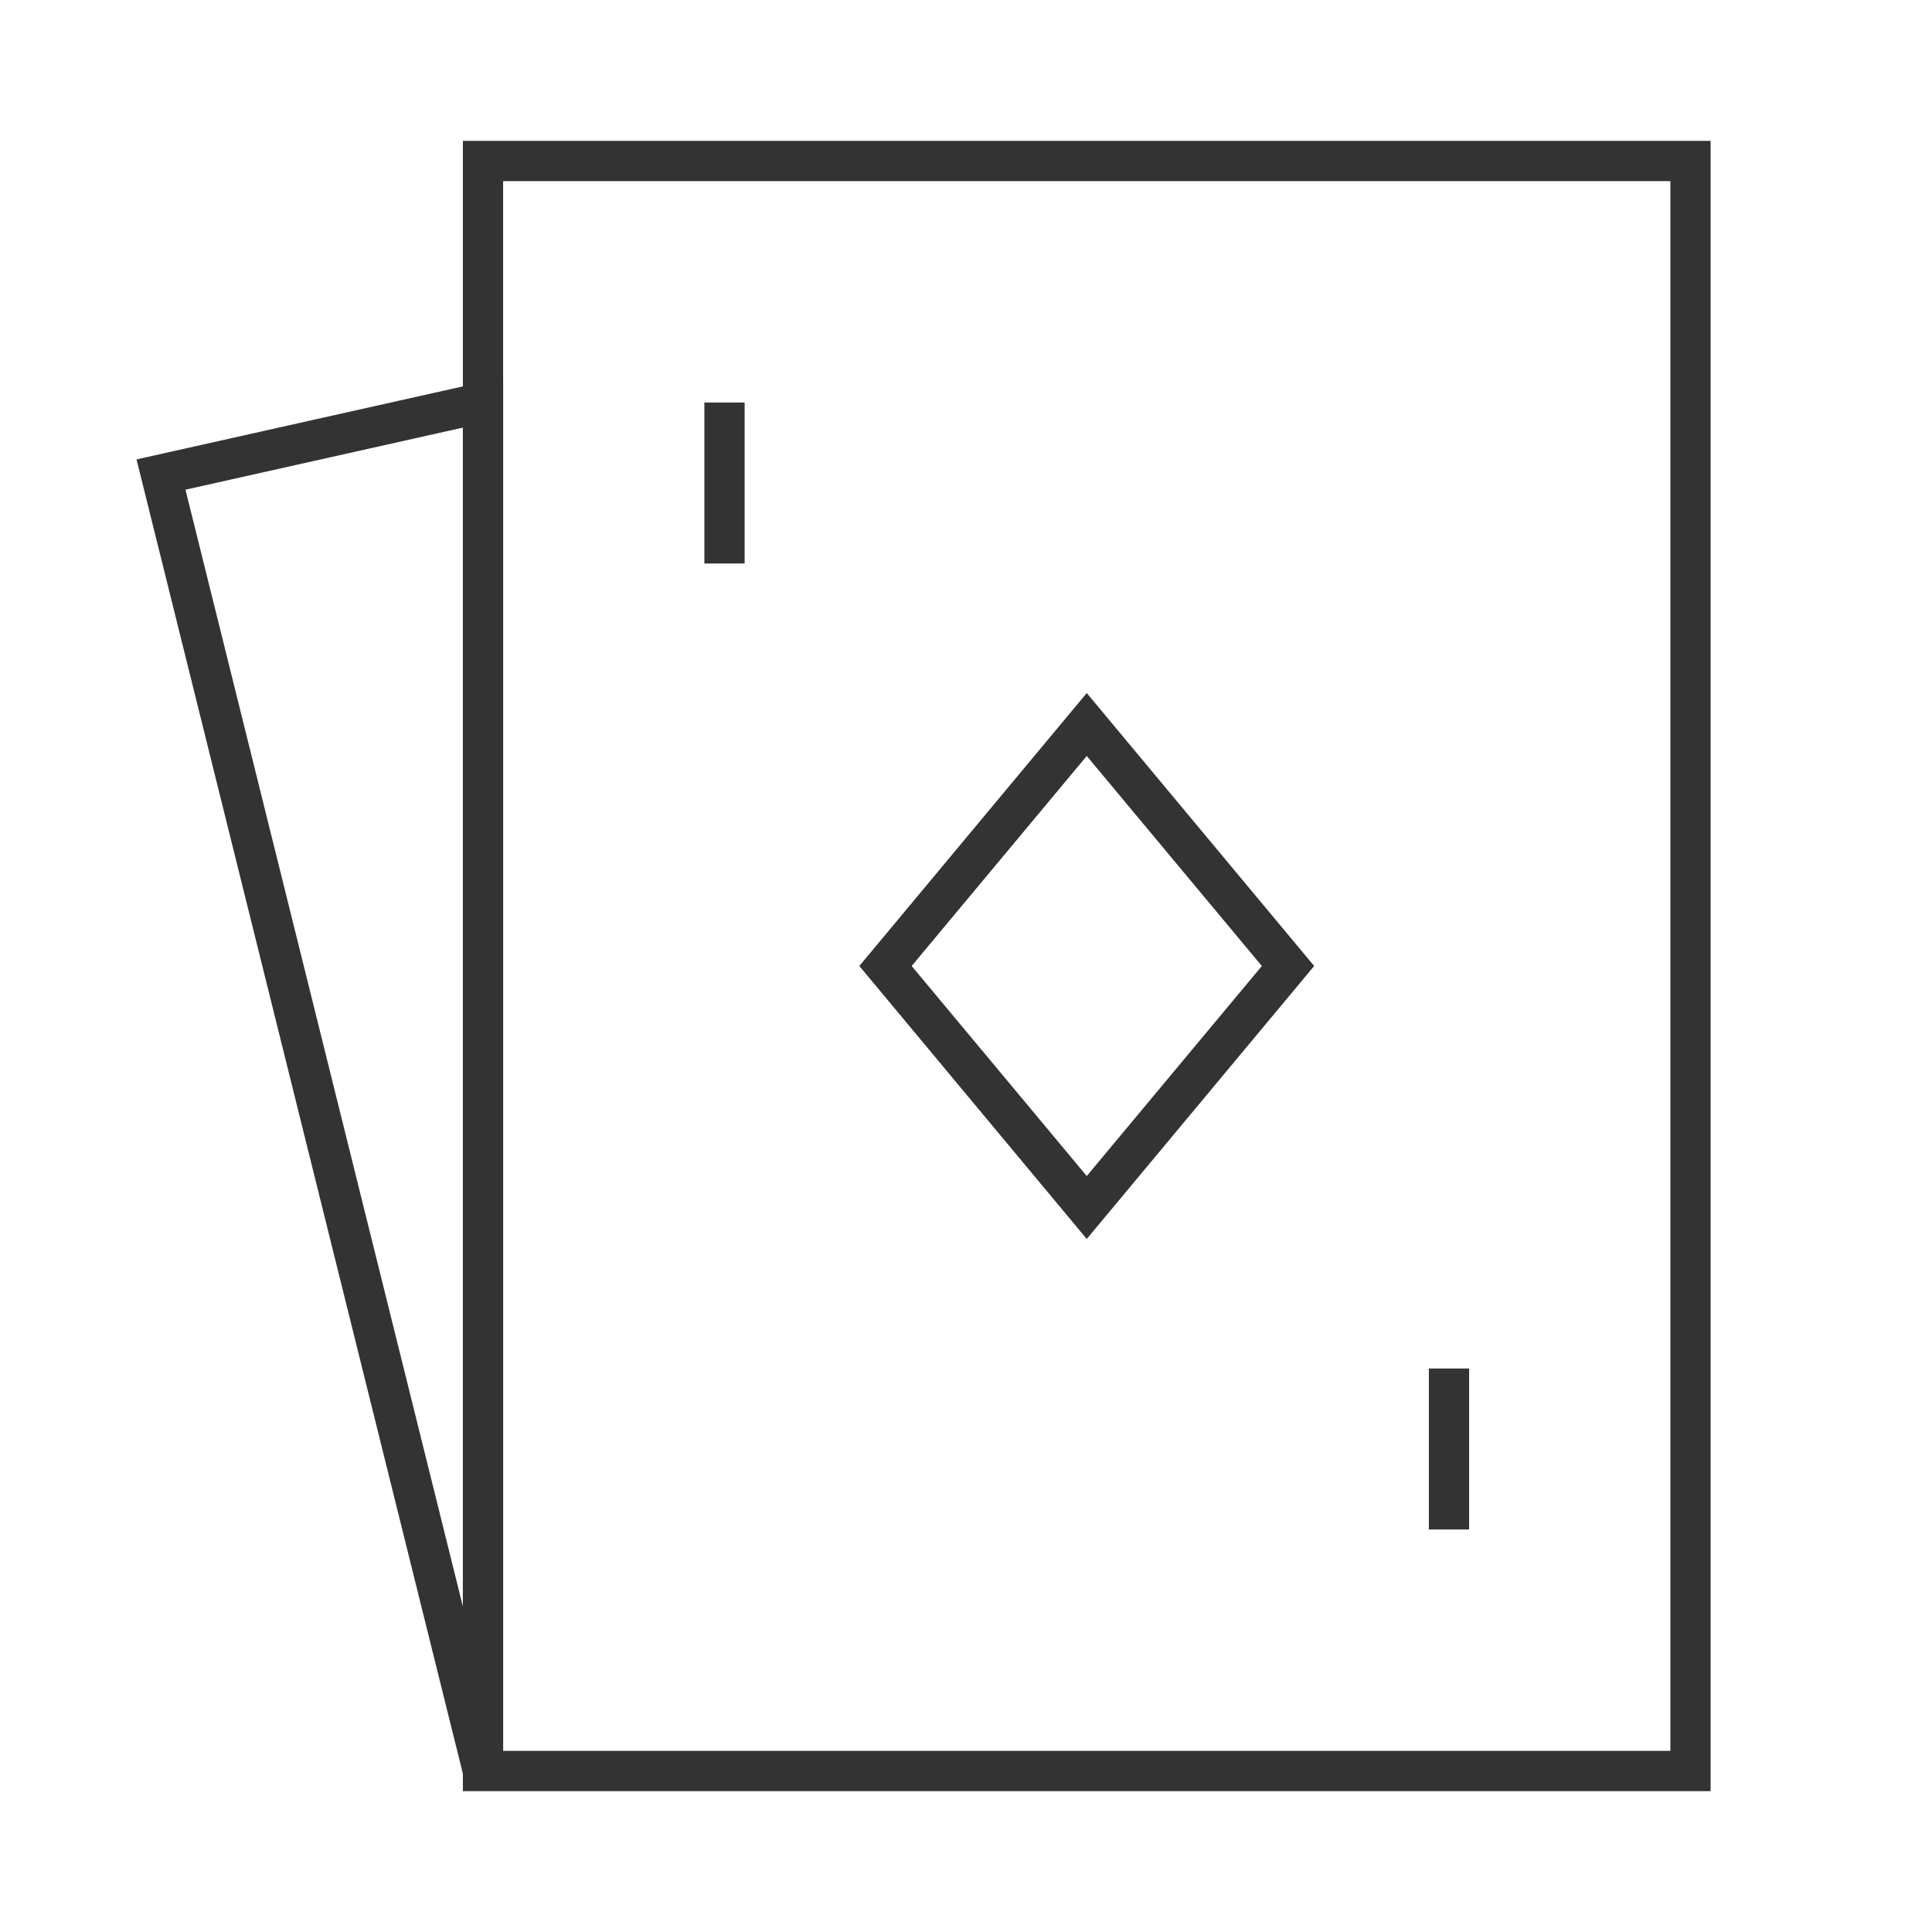 <?xml version="1.0" encoding="iso-8859-1"?>
<svg version="1.1" id="&#x56FE;&#x5C42;_1" xmlns="http://www.w3.org/2000/svg" xmlns:xlink="http://www.w3.org/1999/xlink" x="0px"
	 y="0px" viewBox="0 0 24 24" style="enable-background:new 0 0 24 24;" xml:space="preserve">
<path style="fill:#333333;" d="M21.25,22.25H5.75V1.75h15.5V22.25z M6.25,21.75h14.5V2.25H6.25V21.75z"/>
<path style="fill:#333333;" d="M5.757,22.061L1.696,5.707L6.25,4.688V22L5.757,22.061z M2.304,6.083L5.75,19.956V5.312L2.304,6.083z
	"/>
<path style="fill:#333333;" d="M13.5,15.391L10.675,12L13.5,8.609L16.325,12L13.5,15.391z M11.325,12l2.175,2.609L15.675,12
	L13.5,9.391L11.325,12z"/>
<rect x="8.75" y="5" style="fill:#333333;" width="0.5" height="2"/>
<rect x="17.75" y="17" style="fill:#333333;" width="0.5" height="2"/>
</svg>






